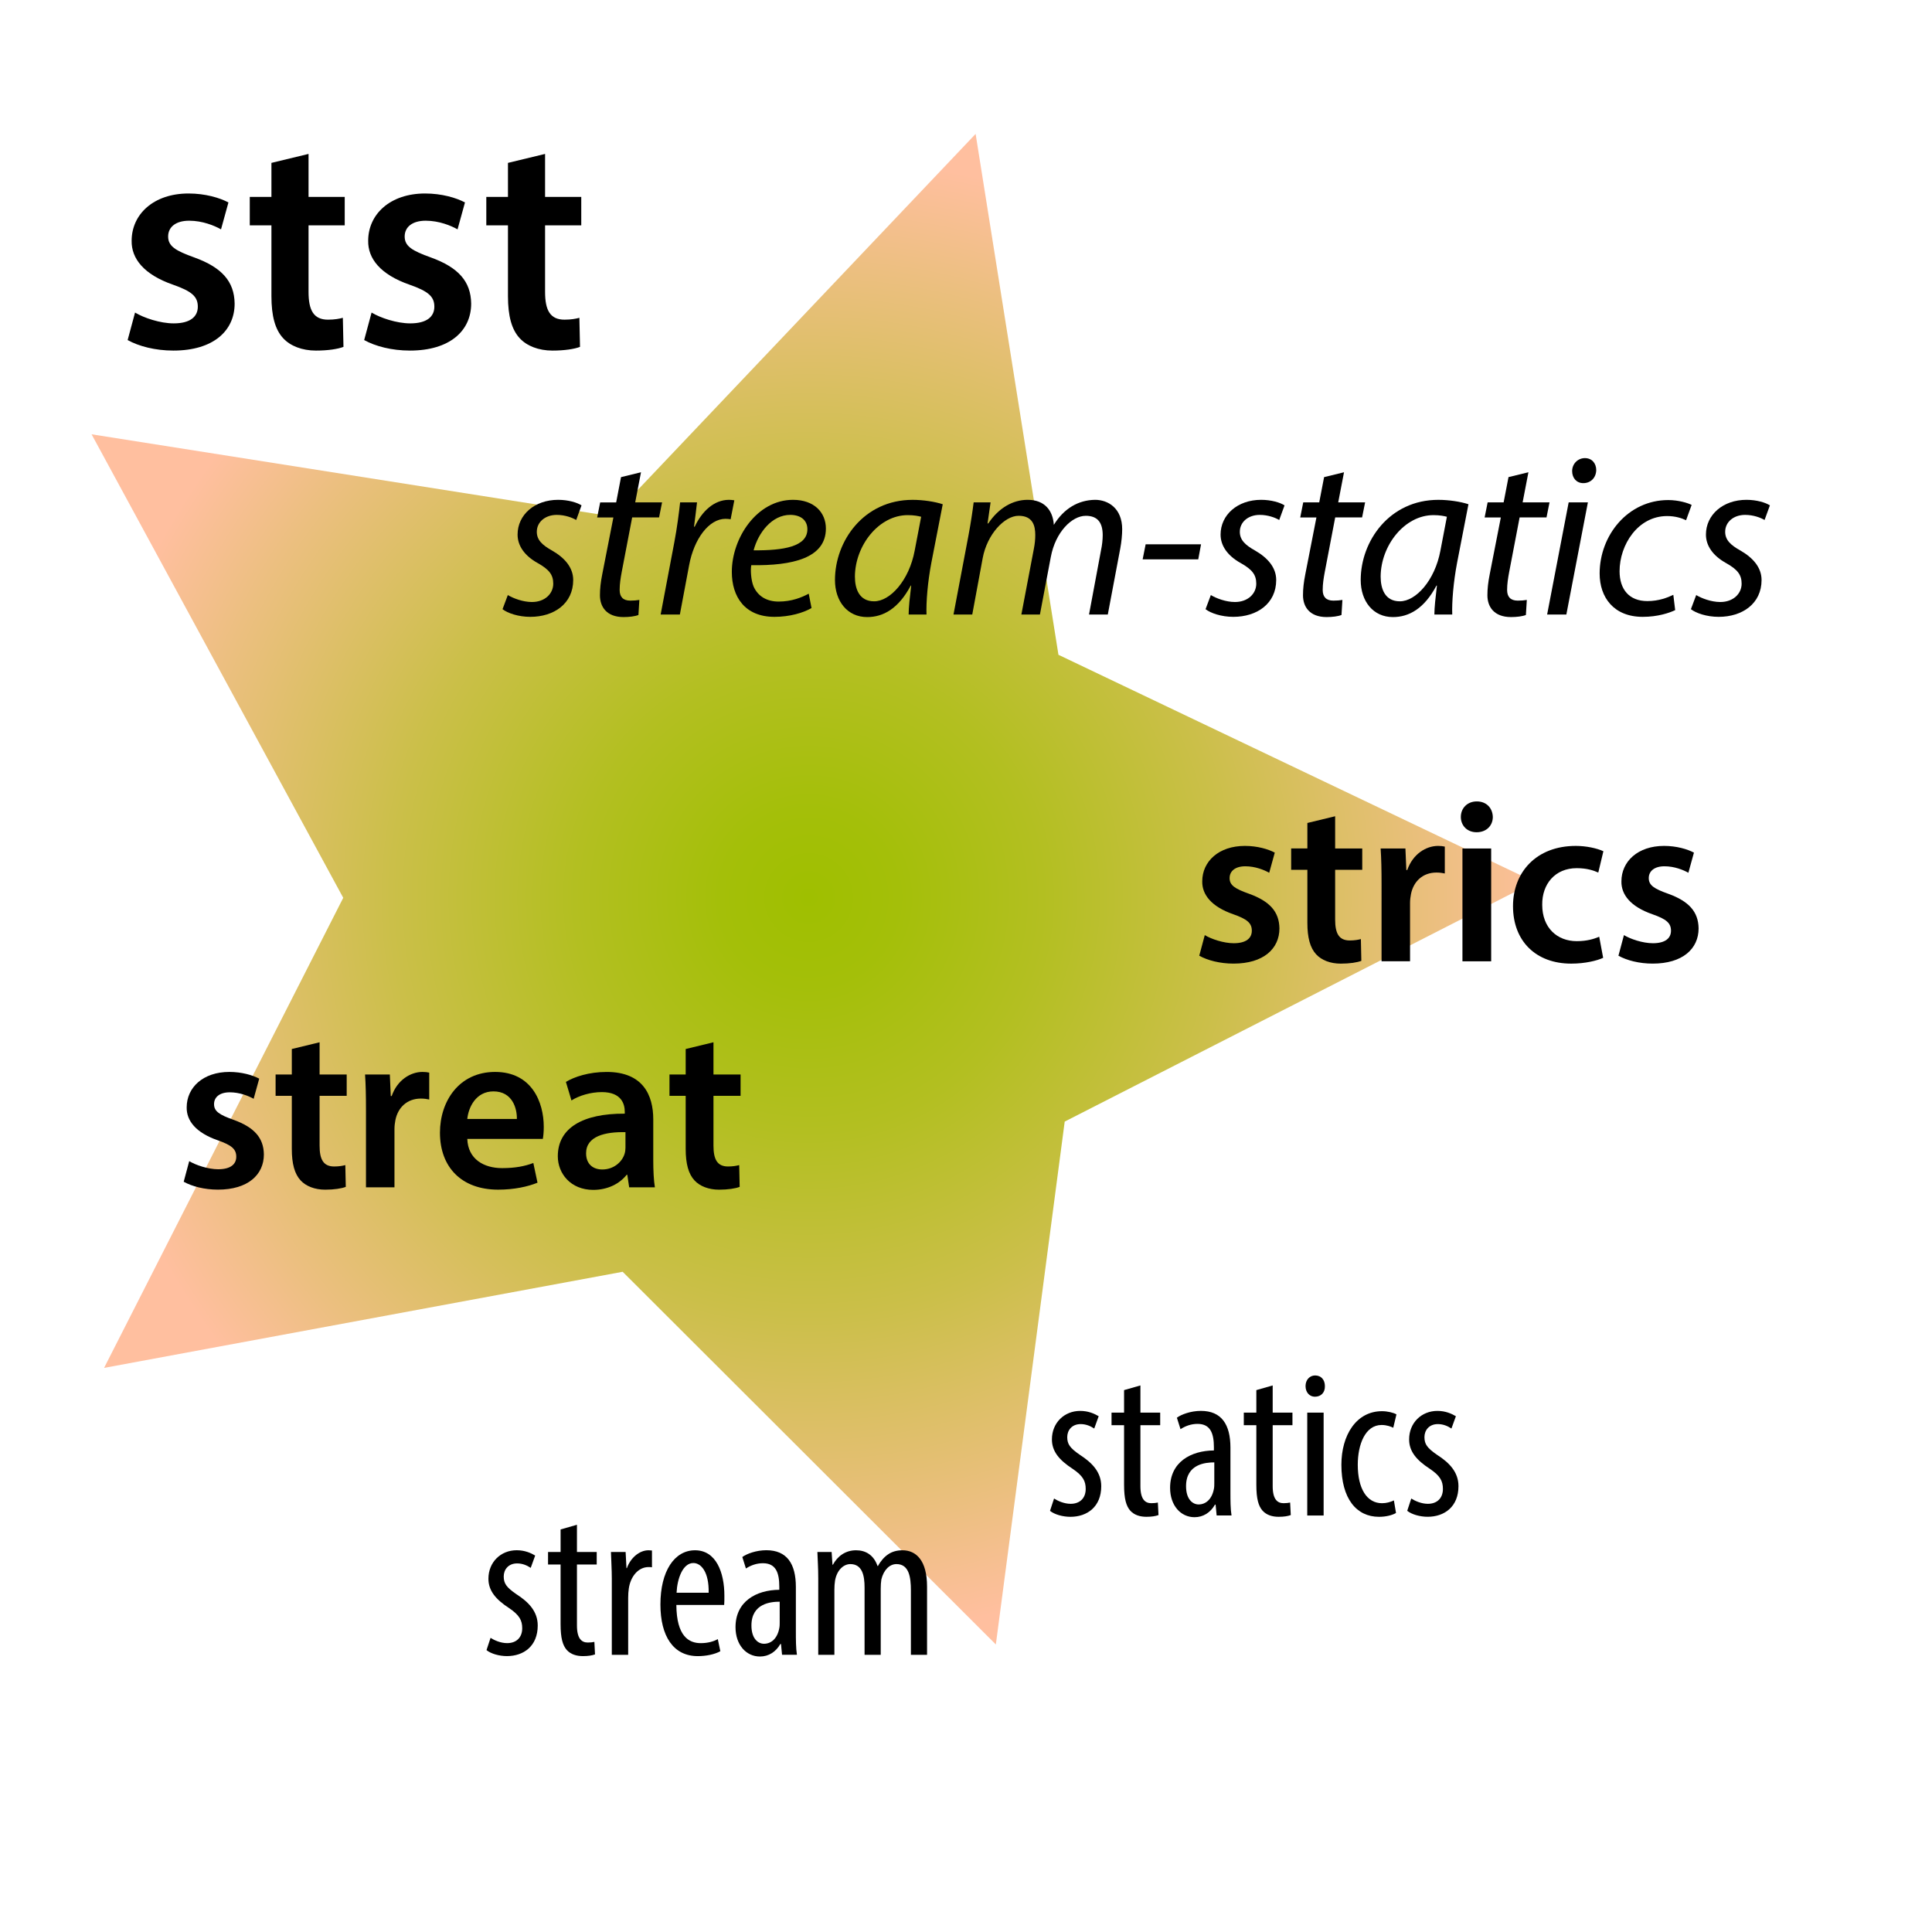 <?xml version="1.0" encoding="utf-8"?>
<!-- Generator: Adobe Illustrator 15.0.0, SVG Export Plug-In . SVG Version: 6.00 Build 0)  -->
<!DOCTYPE svg PUBLIC "-//W3C//DTD SVG 1.1//EN" "http://www.w3.org/Graphics/SVG/1.1/DTD/svg11.dtd">
<svg version="1.1" id="Layer_1" xmlns="http://www.w3.org/2000/svg" xmlns:xlink="http://www.w3.org/1999/xlink" x="0px" y="0px"
	 width="100px" height="100px" viewBox="0 0 100 100" enable-background="new 0 0 100 100" xml:space="preserve">
<radialGradient id="SVGID_1_" cx="41.675" cy="46.554" r="38.326" gradientTransform="matrix(0.999 -0.046 0.046 0.999 -1.92 1.87)" gradientUnits="userSpaceOnUse">
	<stop  offset="0" style="stop-color:#9FBF00"/>
	<stop  offset="0.12" style="stop-color:#A4BF09"/>
	<stop  offset="0.316" style="stop-color:#B3BF21"/>
	<stop  offset="0.564" style="stop-color:#CBBF49"/>
	<stop  offset="0.85" style="stop-color:#ECBF80"/>
	<stop  offset="1" style="stop-color:#FFBF9F"/>
</radialGradient>
<polygon fill="url(#SVGID_1_)" points="51.545,85.118 32.229,65.827 5.387,70.802 17.766,46.471 4.74,22.479 31.706,26.733 
	50.498,6.931 54.785,33.892 79.425,45.645 55.109,58.053 "/>
<g>
	<path d="M26.285,30.8c0.276,0.168,0.78,0.36,1.248,0.36c0.671,0,1.103-0.432,1.103-0.948c0-0.456-0.204-0.731-0.803-1.067
		c-0.672-0.372-1.043-0.888-1.043-1.475c0-1.02,0.875-1.799,2.099-1.799c0.528,0,0.996,0.144,1.211,0.288l-0.276,0.756
		c-0.204-0.12-0.576-0.264-1.007-0.264c-0.6,0-1.032,0.372-1.032,0.875c0,0.42,0.276,0.684,0.792,0.972
		c0.648,0.372,1.092,0.875,1.092,1.523c0,1.224-0.996,1.907-2.219,1.907c-0.624,0-1.176-0.192-1.439-0.396L26.285,30.8z"/>
	<path d="M33.178,24.444l-0.3,1.559h1.391l-0.156,0.779h-1.392l-0.54,2.819c-0.06,0.324-0.108,0.624-0.108,0.935
		c0,0.348,0.168,0.552,0.552,0.552c0.168,0,0.336-0.012,0.468-0.036l-0.048,0.779c-0.18,0.072-0.48,0.108-0.768,0.108
		c-0.888,0-1.224-0.54-1.224-1.127c0-0.335,0.036-0.671,0.12-1.091l0.576-2.938h-0.84l0.156-0.779h0.828l0.251-1.308L33.178,24.444z
		"/>
	<path d="M34.195,31.808l0.708-3.742c0.144-0.756,0.24-1.523,0.3-2.063h0.875c-0.048,0.408-0.096,0.815-0.156,1.259h0.036
		c0.372-0.792,0.996-1.391,1.775-1.391c0.084,0,0.204,0.012,0.276,0.024l-0.192,0.983c-0.06-0.012-0.156-0.024-0.264-0.024
		c-0.863,0-1.631,1.043-1.883,2.398l-0.48,2.555H34.195z"/>
	<path d="M42.005,31.472c-0.432,0.252-1.139,0.456-1.919,0.456c-1.535,0-2.207-1.043-2.207-2.327c0-1.751,1.295-3.73,3.166-3.73
		c1.104,0,1.703,0.66,1.703,1.487c0,1.523-1.715,1.931-3.862,1.895c-0.048,0.252-0.012,0.792,0.12,1.104
		c0.228,0.516,0.696,0.78,1.295,0.78c0.684,0,1.199-0.216,1.559-0.408L42.005,31.472z M40.902,26.65
		c-0.947,0-1.655,0.923-1.895,1.835c1.56,0.012,2.783-0.192,2.783-1.091C41.79,26.915,41.43,26.65,40.902,26.65z"/>
	<path d="M47.031,31.808c0-0.348,0.061-0.899,0.132-1.499H47.14c-0.636,1.199-1.428,1.631-2.255,1.631
		c-1.02,0-1.667-0.815-1.667-1.919c0-2.015,1.487-4.149,4.018-4.149c0.552,0,1.163,0.096,1.56,0.228l-0.588,3.022
		c-0.192,1.007-0.276,2.039-0.252,2.687H47.031z M47.679,26.747c-0.144-0.036-0.359-0.084-0.695-0.084
		c-1.499,0-2.723,1.571-2.734,3.178c0,0.647,0.228,1.283,0.995,1.283c0.828,0,1.812-1.08,2.099-2.626L47.679,26.747z"/>
	<path d="M49.353,31.808l0.779-4.114c0.12-0.647,0.204-1.211,0.264-1.691h0.876l-0.156,1.091h0.036
		c0.54-0.804,1.271-1.223,2.039-1.223c0.888,0,1.308,0.563,1.355,1.295c0.516-0.839,1.259-1.283,2.135-1.295
		c0.671,0,1.403,0.432,1.403,1.523c0,0.276-0.036,0.66-0.097,0.983l-0.647,3.43h-0.972l0.624-3.346
		c0.048-0.216,0.084-0.516,0.084-0.755c0-0.612-0.228-1.008-0.876-1.008c-0.719,0-1.57,0.84-1.811,2.135l-0.563,2.974h-0.96
		l0.647-3.406c0.049-0.252,0.072-0.479,0.072-0.708c0-0.492-0.132-0.996-0.863-0.996s-1.631,0.959-1.859,2.195l-0.539,2.915H49.353z
		"/>
	<path d="M62.166,28.174l-0.145,0.779h-2.878l0.155-0.779H62.166z"/>
	<path d="M62.673,30.8c0.275,0.168,0.779,0.36,1.247,0.36c0.672,0,1.104-0.432,1.104-0.948c0-0.456-0.204-0.731-0.804-1.067
		c-0.671-0.372-1.043-0.888-1.043-1.475c0-1.02,0.875-1.799,2.099-1.799c0.527,0,0.995,0.144,1.211,0.288l-0.275,0.756
		c-0.204-0.12-0.576-0.264-1.008-0.264c-0.6,0-1.031,0.372-1.031,0.875c0,0.42,0.276,0.684,0.792,0.972
		c0.647,0.372,1.091,0.875,1.091,1.523c0,1.224-0.995,1.907-2.219,1.907c-0.623,0-1.175-0.192-1.438-0.396L62.673,30.8z"/>
	<path d="M69.566,24.444l-0.3,1.559h1.392l-0.156,0.779H69.11l-0.539,2.819c-0.061,0.324-0.108,0.624-0.108,0.935
		c0,0.348,0.168,0.552,0.552,0.552c0.168,0,0.336-0.012,0.468-0.036l-0.048,0.779c-0.18,0.072-0.479,0.108-0.768,0.108
		c-0.888,0-1.224-0.54-1.224-1.127c0-0.335,0.036-0.671,0.12-1.091l0.575-2.938H67.3l0.155-0.779h0.828l0.252-1.308L69.566,24.444z"
		/>
	<path d="M74.243,31.808c0-0.348,0.061-0.899,0.132-1.499h-0.023c-0.636,1.199-1.428,1.631-2.255,1.631
		c-1.02,0-1.667-0.815-1.667-1.919c0-2.015,1.487-4.149,4.018-4.149c0.552,0,1.163,0.096,1.559,0.228l-0.587,3.022
		c-0.192,1.007-0.276,2.039-0.252,2.687H74.243z M74.891,26.747c-0.144-0.036-0.359-0.084-0.695-0.084
		c-1.499,0-2.723,1.571-2.734,3.178c0,0.647,0.228,1.283,0.995,1.283c0.828,0,1.812-1.08,2.099-2.626L74.891,26.747z"/>
	<path d="M79.111,24.444l-0.3,1.559h1.392l-0.156,0.779h-1.392l-0.539,2.819c-0.061,0.324-0.108,0.624-0.108,0.935
		c0,0.348,0.168,0.552,0.552,0.552c0.168,0,0.336-0.012,0.468-0.036l-0.048,0.779c-0.18,0.072-0.479,0.108-0.768,0.108
		c-0.888,0-1.224-0.54-1.224-1.127c0-0.335,0.036-0.671,0.12-1.091l0.575-2.938h-0.839L77,26.003h0.828l0.252-1.308L79.111,24.444z"
		/>
	<path d="M80.079,31.808l1.115-5.805h0.995l-1.115,5.805H80.079z M81.374,24.384c0-0.384,0.3-0.672,0.66-0.672
		c0.359,0,0.587,0.264,0.587,0.624c-0.012,0.396-0.287,0.671-0.671,0.671C81.603,25.007,81.374,24.744,81.374,24.384z"/>
	<path d="M86.707,31.58c-0.301,0.144-0.9,0.348-1.68,0.348c-1.499,0-2.23-1.008-2.23-2.243c0-1.979,1.463-3.802,3.55-3.802
		c0.54,0,1.031,0.156,1.212,0.252l-0.288,0.792c-0.229-0.108-0.552-0.216-0.983-0.216c-1.512,0-2.459,1.487-2.459,2.854
		c0,0.936,0.492,1.547,1.439,1.547c0.588,0,1.043-0.18,1.343-0.324L86.707,31.58z"/>
	<path d="M87.795,30.8c0.275,0.168,0.779,0.36,1.247,0.36c0.672,0,1.104-0.432,1.104-0.948c0-0.456-0.204-0.731-0.804-1.067
		c-0.671-0.372-1.043-0.888-1.043-1.475c0-1.02,0.875-1.799,2.099-1.799c0.527,0,0.995,0.144,1.211,0.288l-0.275,0.756
		c-0.204-0.12-0.576-0.264-1.008-0.264c-0.6,0-1.031,0.372-1.031,0.875c0,0.42,0.276,0.684,0.792,0.972
		c0.647,0.372,1.091,0.875,1.091,1.523c0,1.224-0.995,1.907-2.219,1.907c-0.623,0-1.175-0.192-1.438-0.396L87.795,30.8z"/>
</g>
<g>
	<path d="M9.794,60.1c0.335,0.204,0.971,0.42,1.499,0.42c0.647,0,0.936-0.264,0.936-0.647c0-0.396-0.24-0.6-0.959-0.852
		c-1.14-0.396-1.619-1.02-1.607-1.703c0-1.031,0.851-1.835,2.207-1.835c0.647,0,1.211,0.168,1.547,0.348l-0.288,1.043
		c-0.252-0.144-0.72-0.336-1.235-0.336c-0.528,0-0.815,0.252-0.815,0.612c0,0.372,0.276,0.552,1.02,0.815
		c1.055,0.384,1.547,0.924,1.559,1.787c0,1.056-0.828,1.823-2.375,1.823c-0.708,0-1.343-0.168-1.775-0.408L9.794,60.1z"/>
	<path d="M16.542,53.948v1.667h1.403v1.104h-1.403v2.578c0,0.708,0.192,1.08,0.756,1.08c0.252,0,0.444-0.036,0.576-0.072
		l0.024,1.127c-0.216,0.084-0.6,0.145-1.067,0.145c-0.54,0-0.996-0.18-1.271-0.479c-0.312-0.336-0.456-0.864-0.456-1.632v-2.746
		h-0.839v-1.104h0.839v-1.319L16.542,53.948z"/>
	<path d="M18.943,57.498c0-0.792-0.012-1.355-0.048-1.883h1.283l0.048,1.115h0.048c0.288-0.827,0.971-1.247,1.595-1.247
		c0.144,0,0.228,0.012,0.348,0.036v1.391c-0.12-0.024-0.252-0.048-0.432-0.048c-0.708,0-1.187,0.456-1.319,1.115
		c-0.024,0.133-0.048,0.288-0.048,0.456v3.022h-1.475V57.498z"/>
	<path d="M24.187,58.949c0.036,1.056,0.864,1.512,1.799,1.512c0.684,0,1.176-0.097,1.619-0.265l0.216,1.02
		c-0.503,0.204-1.199,0.36-2.039,0.36c-1.895,0-3.01-1.163-3.01-2.95c0-1.62,0.983-3.143,2.854-3.143
		c1.895,0,2.519,1.559,2.519,2.843c0,0.275-0.024,0.491-0.048,0.623H24.187z M26.753,57.917c0.012-0.54-0.228-1.427-1.211-1.427
		c-0.912,0-1.295,0.828-1.355,1.427H26.753z"/>
	<path d="M32.566,61.456l-0.096-0.647h-0.036c-0.36,0.456-0.971,0.779-1.727,0.779c-1.175,0-1.835-0.852-1.835-1.739
		c0-1.475,1.307-2.219,3.466-2.206v-0.097c0-0.383-0.156-1.019-1.188-1.019c-0.576,0-1.175,0.18-1.571,0.432l-0.288-0.959
		c0.432-0.264,1.187-0.516,2.111-0.516c1.871,0,2.411,1.188,2.411,2.459v2.11c0,0.527,0.024,1.044,0.084,1.403H32.566z
		 M32.375,58.601c-1.043-0.024-2.039,0.204-2.039,1.092c0,0.575,0.372,0.839,0.839,0.839c0.588,0,1.02-0.384,1.151-0.803
		c0.036-0.108,0.048-0.229,0.048-0.324V58.601z"/>
	<path d="M36.929,53.948v1.667h1.403v1.104h-1.403v2.578c0,0.708,0.192,1.08,0.756,1.08c0.252,0,0.444-0.036,0.576-0.072
		l0.024,1.127c-0.216,0.084-0.6,0.145-1.067,0.145c-0.54,0-0.996-0.18-1.271-0.479c-0.312-0.336-0.456-0.864-0.456-1.632v-2.746
		h-0.839v-1.104h0.839v-1.319L36.929,53.948z"/>
</g>
<g>
	<path d="M25.391,84.775c0.187,0.121,0.517,0.273,0.858,0.273c0.484,0,0.781-0.297,0.781-0.77c0-0.406-0.143-0.682-0.682-1.045
		c-0.693-0.451-1.067-0.902-1.067-1.518c0-0.859,0.638-1.475,1.463-1.475c0.418,0,0.737,0.143,0.957,0.275l-0.231,0.637
		c-0.198-0.131-0.429-0.23-0.704-0.23c-0.462,0-0.693,0.33-0.693,0.672c0,0.363,0.132,0.561,0.66,0.924
		c0.616,0.396,1.1,0.881,1.1,1.617c0,1.066-0.726,1.584-1.595,1.584c-0.396,0-0.825-0.121-1.056-0.309L25.391,84.775z"/>
	<path d="M29.863,78.922v1.408h1.023v0.648h-1.023v3.158c0,0.693,0.253,0.881,0.561,0.881c0.132,0,0.242-0.012,0.341-0.033
		l0.033,0.648c-0.154,0.055-0.352,0.088-0.627,0.088c-0.33,0-0.627-0.088-0.836-0.318c-0.209-0.242-0.319-0.605-0.319-1.344v-3.08
		h-0.649V80.33h0.649v-1.166L29.863,78.922z"/>
	<path d="M31.667,81.705c0-0.451-0.033-0.979-0.044-1.375h0.759l0.044,0.836h0.022c0.176-0.506,0.627-0.924,1.122-0.924
		c0.066,0,0.121,0.012,0.176,0.012v0.869c-0.055-0.012-0.11-0.012-0.176-0.012c-0.539,0-0.935,0.494-1.023,1.111
		c-0.022,0.143-0.033,0.309-0.033,0.484v2.947h-0.847V81.705z"/>
	<path d="M35.008,83.07c0.011,1.627,0.649,1.979,1.265,1.979c0.363,0,0.671-0.088,0.88-0.209l0.132,0.627
		c-0.297,0.166-0.748,0.254-1.166,0.254c-1.276,0-1.936-1.045-1.936-2.674c0-1.727,0.726-2.805,1.793-2.805
		c1.089,0,1.518,1.145,1.518,2.354c0,0.199,0,0.342-0.011,0.475H35.008z M36.68,82.441c0.022-1.066-0.385-1.539-0.792-1.539
		c-0.55,0-0.836,0.814-0.869,1.539H36.68z"/>
	<path d="M40.479,85.654l-0.055-0.561h-0.033c-0.231,0.406-0.605,0.648-1.056,0.648c-0.715,0-1.265-0.604-1.265-1.518
		c0-1.332,1.067-1.926,2.266-1.936v-0.166c0-0.715-0.176-1.209-0.847-1.209c-0.33,0-0.627,0.109-0.88,0.273l-0.187-0.594
		c0.22-0.164,0.715-0.352,1.243-0.352c1.067,0,1.529,0.703,1.529,1.902v2.301c0,0.406,0,0.869,0.055,1.209H40.479z M40.357,82.904
		c-0.44,0-1.463,0.076-1.463,1.232c0,0.693,0.352,0.945,0.649,0.945c0.374,0,0.693-0.273,0.792-0.803
		c0.022-0.1,0.022-0.209,0.022-0.297V82.904z"/>
	<path d="M42.352,81.705c0-0.627-0.033-0.945-0.044-1.375h0.737l0.044,0.66h0.022c0.231-0.43,0.638-0.748,1.199-0.748
		c0.495,0,0.913,0.242,1.111,0.814h0.022c0.143-0.264,0.33-0.473,0.528-0.605c0.209-0.143,0.462-0.209,0.737-0.209
		c0.715,0,1.276,0.527,1.276,1.881v3.531h-0.836v-3.332c0-0.693-0.099-1.365-0.748-1.365c-0.352,0-0.66,0.297-0.781,0.793
		c-0.022,0.143-0.033,0.307-0.033,0.482v3.422H44.75v-3.486c0-0.596-0.11-1.211-0.737-1.211c-0.341,0-0.693,0.297-0.792,0.857
		c-0.022,0.145-0.033,0.297-0.033,0.463v3.377h-0.836V81.705z"/>
</g>
<g>
	<path d="M6.99,16.178c0.448,0.272,1.296,0.56,2.001,0.56c0.864,0,1.248-0.352,1.248-0.864c0-0.528-0.32-0.8-1.28-1.137
		c-1.521-0.528-2.161-1.36-2.145-2.273c0-1.376,1.137-2.449,2.945-2.449c0.864,0,1.617,0.224,2.065,0.464l-0.384,1.393
		c-0.336-0.192-0.96-0.448-1.648-0.448c-0.705,0-1.089,0.336-1.089,0.816c0,0.496,0.368,0.736,1.361,1.088
		c1.409,0.512,2.065,1.232,2.081,2.385c0,1.409-1.104,2.433-3.169,2.433c-0.944,0-1.793-0.224-2.369-0.544L6.99,16.178z"/>
	<path d="M15.97,7.967v2.225h1.873v1.472H15.97v3.441c0,0.944,0.256,1.441,1.008,1.441c0.336,0,0.592-0.048,0.768-0.096l0.032,1.504
		c-0.288,0.112-0.8,0.192-1.425,0.192c-0.72,0-1.328-0.24-1.696-0.64c-0.417-0.448-0.608-1.153-0.608-2.177v-3.666h-1.121v-1.472
		h1.121V8.431L15.97,7.967z"/>
	<path d="M19.233,16.178c0.448,0.272,1.296,0.56,2.001,0.56c0.864,0,1.248-0.352,1.248-0.864c0-0.528-0.32-0.8-1.28-1.137
		c-1.521-0.528-2.161-1.36-2.145-2.273c0-1.376,1.137-2.449,2.945-2.449c0.864,0,1.617,0.224,2.065,0.464l-0.384,1.393
		c-0.336-0.192-0.96-0.448-1.648-0.448c-0.705,0-1.089,0.336-1.089,0.816c0,0.496,0.368,0.736,1.361,1.088
		c1.409,0.512,2.065,1.232,2.081,2.385c0,1.409-1.104,2.433-3.169,2.433c-0.944,0-1.793-0.224-2.369-0.544L19.233,16.178z"/>
	<path d="M28.213,7.967v2.225h1.873v1.472h-1.873v3.441c0,0.944,0.256,1.441,1.008,1.441c0.336,0,0.592-0.048,0.768-0.096
		l0.032,1.504c-0.288,0.112-0.8,0.192-1.425,0.192c-0.72,0-1.328-0.24-1.696-0.64c-0.417-0.448-0.608-1.153-0.608-2.177v-3.666
		h-1.121v-1.472h1.121V8.431L28.213,7.967z"/>
</g>
<g>
	<path d="M62.359,48.401c0.336,0.204,0.971,0.42,1.499,0.42c0.647,0,0.936-0.264,0.936-0.647c0-0.396-0.24-0.6-0.959-0.852
		c-1.139-0.396-1.619-1.02-1.607-1.703c0-1.031,0.852-1.835,2.207-1.835c0.647,0,1.211,0.168,1.547,0.348l-0.288,1.043
		c-0.252-0.144-0.72-0.336-1.235-0.336c-0.528,0-0.815,0.252-0.815,0.612c0,0.372,0.276,0.552,1.02,0.815
		c1.055,0.384,1.547,0.924,1.559,1.787c0,1.056-0.828,1.823-2.375,1.823c-0.708,0-1.344-0.168-1.775-0.408L62.359,48.401z"/>
	<path d="M69.107,42.249v1.667h1.403v1.104h-1.403v2.579c0,0.708,0.192,1.079,0.756,1.079c0.252,0,0.444-0.036,0.576-0.072
		l0.024,1.127c-0.216,0.084-0.6,0.144-1.067,0.144c-0.54,0-0.996-0.18-1.271-0.48c-0.312-0.336-0.456-0.863-0.456-1.631V45.02
		h-0.839v-1.104h0.839v-1.319L69.107,42.249z"/>
	<path d="M71.509,45.799c0-0.792-0.012-1.355-0.048-1.883h1.283l0.048,1.115h0.048c0.288-0.827,0.971-1.247,1.595-1.247
		c0.144,0,0.228,0.012,0.348,0.036v1.391c-0.12-0.024-0.252-0.048-0.432-0.048c-0.708,0-1.188,0.456-1.319,1.115
		c-0.024,0.132-0.048,0.288-0.048,0.456v3.022h-1.475V45.799z"/>
	<path d="M77.268,42.285c0,0.443-0.324,0.792-0.84,0.792c-0.492,0-0.815-0.348-0.815-0.792c0-0.456,0.336-0.804,0.827-0.804
		C76.943,41.481,77.256,41.829,77.268,42.285z M75.696,49.757v-5.841h1.487v5.841H75.696z"/>
	<path d="M82.979,49.577c-0.312,0.144-0.924,0.3-1.655,0.3c-1.823,0-3.011-1.164-3.011-2.975c0-1.751,1.199-3.118,3.25-3.118
		c0.54,0,1.092,0.12,1.428,0.276l-0.264,1.104c-0.24-0.108-0.588-0.228-1.115-0.228c-1.127,0-1.799,0.828-1.787,1.895
		c0,1.199,0.779,1.883,1.787,1.883c0.516,0,0.875-0.108,1.163-0.228L82.979,49.577z"/>
	<path d="M84.055,48.401c0.336,0.204,0.971,0.42,1.499,0.42c0.647,0,0.936-0.264,0.936-0.647c0-0.396-0.239-0.6-0.96-0.852
		c-1.139-0.396-1.619-1.02-1.606-1.703c0-1.031,0.851-1.835,2.206-1.835c0.648,0,1.212,0.168,1.548,0.348l-0.288,1.043
		c-0.252-0.144-0.72-0.336-1.235-0.336c-0.528,0-0.815,0.252-0.815,0.612c0,0.372,0.275,0.552,1.02,0.815
		c1.055,0.384,1.547,0.924,1.559,1.787c0,1.056-0.827,1.823-2.375,1.823c-0.707,0-1.342-0.168-1.774-0.408L84.055,48.401z"/>
</g>
<g>
	<path d="M54.558,77.563c0.187,0.121,0.517,0.274,0.858,0.274c0.483,0,0.78-0.297,0.78-0.77c0-0.407-0.143-0.683-0.682-1.045
		c-0.693-0.451-1.067-0.902-1.067-1.519c0-0.858,0.639-1.475,1.464-1.475c0.418,0,0.736,0.144,0.957,0.275l-0.231,0.638
		c-0.198-0.132-0.429-0.23-0.704-0.23c-0.462,0-0.693,0.33-0.693,0.671c0,0.363,0.133,0.562,0.66,0.924
		C56.516,75.704,57,76.188,57,76.925c0,1.067-0.727,1.585-1.596,1.585c-0.396,0-0.825-0.121-1.056-0.309L54.558,77.563z"/>
	<path d="M59.028,71.71v1.408h1.023v0.649h-1.023v3.157c0,0.693,0.253,0.881,0.562,0.881c0.132,0,0.242-0.012,0.341-0.033
		l0.033,0.648c-0.154,0.056-0.353,0.089-0.627,0.089c-0.33,0-0.627-0.089-0.836-0.319c-0.209-0.242-0.319-0.605-0.319-1.343v-3.08
		h-0.649v-0.649h0.649v-1.166L59.028,71.71z"/>
	<path d="M62.974,78.443l-0.055-0.562h-0.033c-0.231,0.407-0.605,0.649-1.057,0.649c-0.715,0-1.265-0.604-1.265-1.519
		c0-1.331,1.067-1.925,2.267-1.936v-0.165c0-0.716-0.177-1.21-0.848-1.21c-0.33,0-0.627,0.109-0.88,0.274l-0.188-0.594
		c0.221-0.165,0.716-0.353,1.243-0.353c1.067,0,1.529,0.704,1.529,1.903v2.3c0,0.407,0,0.869,0.056,1.21H62.974z M62.853,75.693
		c-0.439,0-1.463,0.076-1.463,1.231c0,0.693,0.352,0.946,0.649,0.946c0.374,0,0.692-0.274,0.792-0.803
		c0.021-0.1,0.021-0.209,0.021-0.297V75.693z"/>
	<path d="M65.874,71.71v1.408h1.023v0.649h-1.023v3.157c0,0.693,0.253,0.881,0.562,0.881c0.132,0,0.242-0.012,0.341-0.033
		l0.033,0.648c-0.154,0.056-0.353,0.089-0.627,0.089c-0.33,0-0.627-0.089-0.836-0.319c-0.209-0.242-0.319-0.605-0.319-1.343v-3.08
		h-0.649v-0.649h0.649v-1.166L65.874,71.71z"/>
	<path d="M68.576,71.743c0.012,0.33-0.197,0.551-0.517,0.551c-0.275,0-0.484-0.221-0.484-0.551s0.221-0.55,0.495-0.55
		C68.379,71.193,68.576,71.413,68.576,71.743z M67.663,78.443v-5.325h0.848v5.325H67.663z"/>
	<path d="M72.257,78.312c-0.187,0.109-0.506,0.198-0.88,0.198c-1.166,0-1.947-0.936-1.947-2.695c0-1.529,0.77-2.772,2.102-2.772
		c0.285,0,0.594,0.076,0.748,0.165l-0.165,0.692c-0.11-0.055-0.33-0.143-0.605-0.143c-0.847,0-1.232,1.012-1.232,2.058
		c0,1.243,0.474,1.991,1.255,1.991c0.23,0,0.418-0.056,0.615-0.144L72.257,78.312z"/>
	<path d="M73.047,77.563c0.187,0.121,0.517,0.274,0.858,0.274c0.483,0,0.78-0.297,0.78-0.77c0-0.407-0.143-0.683-0.682-1.045
		c-0.693-0.451-1.067-0.902-1.067-1.519c0-0.858,0.639-1.475,1.464-1.475c0.418,0,0.736,0.144,0.957,0.275l-0.231,0.638
		c-0.198-0.132-0.429-0.23-0.704-0.23c-0.462,0-0.693,0.33-0.693,0.671c0,0.363,0.133,0.562,0.66,0.924
		c0.616,0.396,1.101,0.881,1.101,1.617c0,1.067-0.727,1.585-1.596,1.585c-0.396,0-0.825-0.121-1.056-0.309L73.047,77.563z"/>
</g>
</svg>
